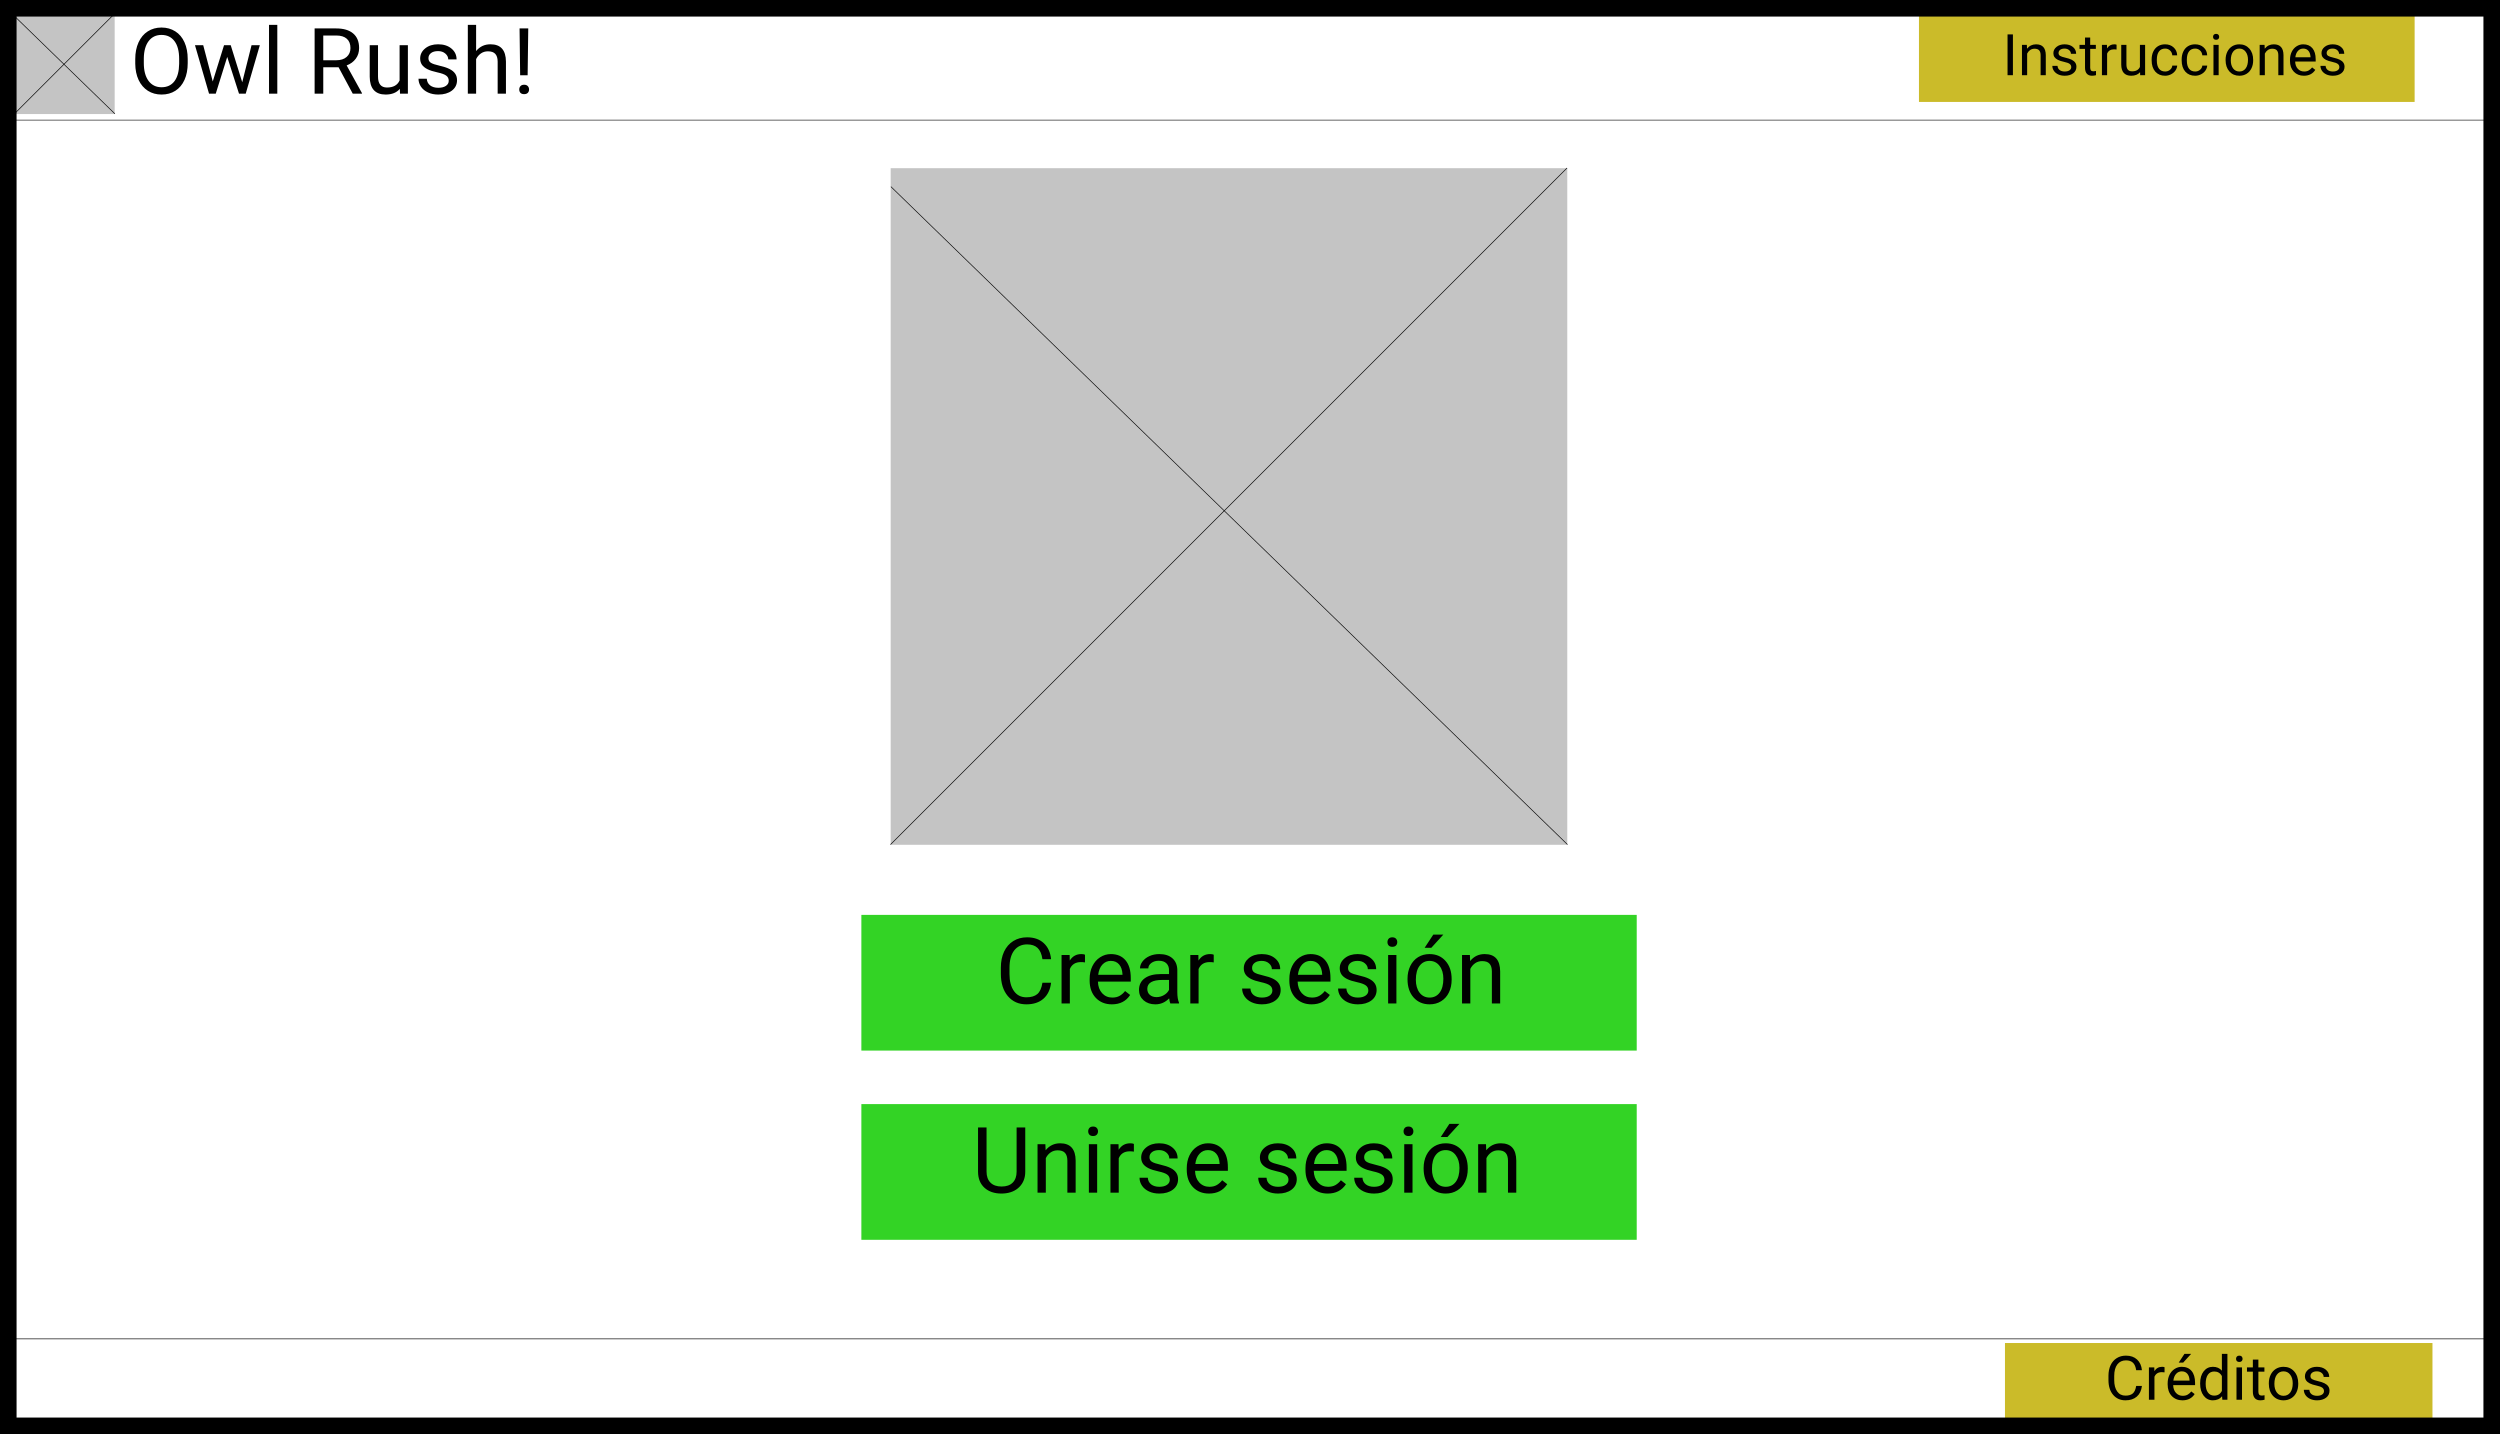 <svg width="3924" height="2251" viewBox="0 0 3924 2251" fill="none" xmlns="http://www.w3.org/2000/svg">
<rect x="0" y="0" width="3924" height="2251" fill="#808080" stroke="none"/>
<g clip-path="url(#clip0)">
<path d="M13 13H3911V2238H13V13Z" fill="white"/>
<rect x="1352" y="1436" width="1217" height="213" fill="#33D325"/>
<rect x="1352" y="1733" width="1217" height="213" fill="#33D325"/>
<path d="M1649.77 1542.52C1648.5 1553.34 1644.49 1561.71 1637.74 1567.62C1631.04 1573.48 1622.11 1576.41 1610.95 1576.41C1598.86 1576.41 1589.16 1572.07 1581.84 1563.4C1574.58 1554.73 1570.95 1543.12 1570.95 1528.59V1518.75C1570.95 1509.23 1572.63 1500.87 1576.01 1493.65C1579.43 1486.43 1584.26 1480.9 1590.49 1477.05C1596.73 1473.16 1603.95 1471.22 1612.15 1471.22C1623.02 1471.22 1631.74 1474.27 1638.3 1480.36C1644.87 1486.41 1648.69 1494.8 1649.77 1505.53H1636.2C1635.02 1497.38 1632.47 1491.47 1628.53 1487.81C1624.64 1484.16 1619.18 1482.33 1612.15 1482.33C1603.52 1482.33 1596.75 1485.52 1591.83 1491.89C1586.95 1498.27 1584.52 1507.34 1584.52 1519.1V1529.02C1584.52 1540.12 1586.84 1548.96 1591.48 1555.52C1596.12 1562.09 1602.61 1565.37 1610.95 1565.37C1618.45 1565.37 1624.2 1563.68 1628.18 1560.3C1632.21 1556.88 1634.88 1550.95 1636.2 1542.52H1649.77ZM1702.99 1510.59C1701.02 1510.27 1698.89 1510.1 1696.59 1510.1C1688.06 1510.1 1682.27 1513.73 1679.23 1521V1575H1666.22V1498.92H1678.88L1679.09 1507.71C1683.35 1500.91 1689.4 1497.52 1697.23 1497.52C1699.76 1497.52 1701.68 1497.84 1702.99 1498.5V1510.59ZM1745.18 1576.41C1734.87 1576.41 1726.48 1573.03 1720.01 1566.28C1713.54 1559.48 1710.3 1550.41 1710.3 1539.07V1536.68C1710.3 1529.13 1711.73 1522.41 1714.59 1516.5C1717.5 1510.55 1721.53 1505.91 1726.69 1502.58C1731.89 1499.2 1737.52 1497.52 1743.56 1497.52C1753.45 1497.52 1761.14 1500.77 1766.62 1507.29C1772.11 1513.8 1774.85 1523.13 1774.85 1535.27V1540.69H1723.31C1723.5 1548.19 1725.68 1554.26 1729.85 1558.9C1734.07 1563.49 1739.41 1565.79 1745.88 1565.79C1750.48 1565.79 1754.37 1564.85 1757.55 1562.98C1760.74 1561.1 1763.53 1558.62 1765.92 1555.52L1773.87 1561.71C1767.49 1571.51 1757.93 1576.41 1745.18 1576.41ZM1743.56 1508.2C1738.31 1508.2 1733.91 1510.12 1730.34 1513.97C1726.78 1517.77 1724.58 1523.11 1723.73 1530H1761.84V1529.02C1761.47 1522.41 1759.69 1517.3 1756.5 1513.69C1753.31 1510.03 1749 1508.2 1743.56 1508.2ZM1836.94 1575C1836.19 1573.5 1835.58 1570.83 1835.11 1566.98C1829.06 1573.27 1821.84 1576.41 1813.45 1576.41C1805.95 1576.41 1799.79 1574.3 1794.96 1570.08C1790.18 1565.81 1787.79 1560.42 1787.79 1553.91C1787.79 1545.98 1790.79 1539.84 1796.79 1535.48C1802.84 1531.08 1811.32 1528.88 1822.24 1528.88H1834.9V1522.9C1834.9 1518.35 1833.54 1514.74 1830.82 1512.07C1828.1 1509.35 1824.09 1507.99 1818.8 1507.99C1814.16 1507.99 1810.27 1509.16 1807.12 1511.51C1803.98 1513.85 1802.41 1516.69 1802.41 1520.02H1789.34C1789.34 1516.22 1790.67 1512.56 1793.34 1509.05C1796.06 1505.48 1799.72 1502.67 1804.31 1500.61C1808.95 1498.55 1814.04 1497.52 1819.57 1497.52C1828.34 1497.52 1835.2 1499.72 1840.17 1504.12C1845.14 1508.48 1847.72 1514.51 1847.91 1522.2V1557.21C1847.91 1564.2 1848.8 1569.75 1850.58 1573.88V1575H1836.94ZM1815.35 1565.09C1819.43 1565.09 1823.3 1564.03 1826.95 1561.92C1830.61 1559.81 1833.26 1557.07 1834.9 1553.7V1538.09H1824.7C1808.77 1538.09 1800.8 1542.75 1800.8 1552.08C1800.8 1556.16 1802.16 1559.34 1804.88 1561.64C1807.59 1563.94 1811.09 1565.09 1815.35 1565.09ZM1905.07 1510.59C1903.1 1510.27 1900.97 1510.1 1898.67 1510.1C1890.14 1510.1 1884.35 1513.73 1881.3 1521V1575H1868.3V1498.92H1880.95L1881.16 1507.71C1885.43 1500.91 1891.48 1497.52 1899.3 1497.52C1901.84 1497.52 1903.76 1497.84 1905.07 1498.5V1510.59ZM1997.11 1554.82C1997.11 1551.3 1995.77 1548.59 1993.1 1546.66C1990.48 1544.7 1985.86 1543.01 1979.25 1541.6C1972.69 1540.2 1967.46 1538.51 1963.57 1536.54C1959.73 1534.57 1956.87 1532.23 1954.99 1529.51C1953.16 1526.79 1952.25 1523.55 1952.25 1519.8C1952.25 1513.57 1954.88 1508.3 1960.12 1503.98C1965.42 1499.67 1972.17 1497.52 1980.38 1497.52C1989 1497.52 1995.98 1499.74 2001.33 1504.2C2006.72 1508.65 2009.41 1514.34 2009.41 1521.28H1996.34C1996.34 1517.72 1994.81 1514.65 1991.77 1512.07C1988.77 1509.49 1984.97 1508.2 1980.38 1508.2C1975.64 1508.2 1971.94 1509.23 1969.27 1511.3C1966.59 1513.36 1965.26 1516.05 1965.26 1519.38C1965.26 1522.52 1966.5 1524.89 1968.98 1526.48C1971.47 1528.08 1975.95 1529.6 1982.41 1531.05C1988.93 1532.51 1994.2 1534.24 1998.23 1536.26C2002.27 1538.27 2005.24 1540.71 2007.16 1543.57C2009.13 1546.38 2010.12 1549.83 2010.12 1553.91C2010.12 1560.7 2007.4 1566.16 2001.96 1570.29C1996.52 1574.37 1989.47 1576.41 1980.8 1576.41C1974.7 1576.41 1969.31 1575.33 1964.62 1573.17C1959.94 1571.02 1956.26 1568.02 1953.59 1564.17C1950.96 1560.28 1949.65 1556.09 1949.65 1551.59H1962.66C1962.89 1555.95 1964.62 1559.41 1967.86 1561.99C1971.14 1564.52 1975.45 1565.79 1980.8 1565.79C1985.72 1565.79 1989.66 1564.8 1992.61 1562.84C1995.61 1560.82 1997.11 1558.15 1997.11 1554.82ZM2058.63 1576.41C2048.32 1576.41 2039.93 1573.03 2033.46 1566.28C2026.99 1559.48 2023.76 1550.41 2023.76 1539.07V1536.68C2023.76 1529.13 2025.19 1522.41 2028.05 1516.5C2030.95 1510.55 2034.98 1505.91 2040.14 1502.58C2045.34 1499.2 2050.97 1497.52 2057.02 1497.52C2066.91 1497.52 2074.59 1500.77 2080.08 1507.29C2085.56 1513.8 2088.3 1523.13 2088.3 1535.27V1540.69H2036.77C2036.95 1548.19 2039.13 1554.26 2043.3 1558.9C2047.52 1563.49 2052.87 1565.79 2059.34 1565.79C2063.93 1565.79 2067.82 1564.85 2071.01 1562.98C2074.2 1561.1 2076.98 1558.62 2079.38 1555.52L2087.32 1561.71C2080.95 1571.51 2071.38 1576.41 2058.63 1576.41ZM2057.02 1508.2C2051.77 1508.2 2047.36 1510.12 2043.8 1513.97C2040.23 1517.77 2038.03 1523.11 2037.19 1530H2075.3V1529.02C2074.92 1522.41 2073.14 1517.3 2069.95 1513.69C2066.77 1510.03 2062.45 1508.2 2057.02 1508.2ZM2147.72 1554.82C2147.72 1551.3 2146.38 1548.59 2143.71 1546.66C2141.09 1544.7 2136.47 1543.01 2129.86 1541.6C2123.3 1540.2 2118.07 1538.51 2114.18 1536.54C2110.34 1534.57 2107.48 1532.23 2105.6 1529.51C2103.77 1526.79 2102.86 1523.55 2102.86 1519.8C2102.86 1513.57 2105.48 1508.3 2110.73 1503.98C2116.03 1499.67 2122.78 1497.52 2130.98 1497.52C2139.61 1497.52 2146.59 1499.74 2151.94 1504.2C2157.33 1508.65 2160.02 1514.34 2160.02 1521.28H2146.95C2146.95 1517.72 2145.42 1514.65 2142.38 1512.07C2139.38 1509.49 2135.58 1508.2 2130.98 1508.2C2126.25 1508.2 2122.55 1509.23 2119.88 1511.3C2117.2 1513.36 2115.87 1516.05 2115.87 1519.38C2115.87 1522.52 2117.11 1524.89 2119.59 1526.48C2122.08 1528.08 2126.55 1529.6 2133.02 1531.05C2139.54 1532.51 2144.81 1534.24 2148.84 1536.26C2152.88 1538.27 2155.85 1540.71 2157.77 1543.57C2159.74 1546.38 2160.73 1549.83 2160.73 1553.91C2160.73 1560.7 2158.01 1566.16 2152.57 1570.29C2147.13 1574.37 2140.08 1576.41 2131.41 1576.41C2125.31 1576.41 2119.92 1575.33 2115.23 1573.17C2110.55 1571.02 2106.87 1568.02 2104.2 1564.17C2101.57 1560.28 2100.26 1556.09 2100.26 1551.59H2113.27C2113.5 1555.95 2115.23 1559.41 2118.47 1561.99C2121.75 1564.52 2126.06 1565.79 2131.41 1565.79C2136.33 1565.79 2140.27 1564.8 2143.22 1562.84C2146.22 1560.82 2147.72 1558.15 2147.72 1554.82ZM2191.8 1575H2178.8V1498.92H2191.8V1575ZM2177.74 1478.74C2177.74 1476.63 2178.38 1474.85 2179.64 1473.4C2180.95 1471.95 2182.88 1471.22 2185.41 1471.22C2187.94 1471.22 2189.86 1471.95 2191.17 1473.4C2192.48 1474.85 2193.14 1476.63 2193.14 1478.74C2193.14 1480.85 2192.48 1482.61 2191.17 1484.02C2189.86 1485.42 2187.94 1486.12 2185.41 1486.12C2182.88 1486.12 2180.95 1485.42 2179.64 1484.02C2178.38 1482.61 2177.74 1480.85 2177.74 1478.74ZM2209.24 1536.26C2209.24 1528.8 2210.7 1522.1 2213.6 1516.15C2216.55 1510.2 2220.63 1505.6 2225.84 1502.37C2231.09 1499.13 2237.06 1497.52 2243.77 1497.52C2254.12 1497.52 2262.49 1501.1 2268.87 1508.27C2275.29 1515.45 2278.5 1524.98 2278.5 1536.89V1537.8C2278.5 1545.21 2277.07 1551.87 2274.21 1557.77C2271.4 1563.63 2267.34 1568.2 2262.05 1571.48C2256.8 1574.77 2250.75 1576.41 2243.91 1576.41C2233.59 1576.41 2225.23 1572.82 2218.8 1565.65C2212.43 1558.48 2209.24 1548.98 2209.24 1537.17V1536.26ZM2222.32 1537.8C2222.32 1546.24 2224.27 1553.02 2228.16 1558.12C2232.09 1563.23 2237.34 1565.79 2243.91 1565.79C2250.52 1565.79 2255.77 1563.21 2259.66 1558.05C2263.55 1552.85 2265.49 1545.59 2265.49 1536.26C2265.49 1527.91 2263.5 1521.16 2259.52 1516.01C2255.58 1510.8 2250.33 1508.2 2243.77 1508.2C2237.34 1508.2 2232.16 1510.76 2228.23 1515.87C2224.29 1520.98 2222.32 1528.29 2222.32 1537.8ZM2249.67 1467H2265.42L2246.58 1487.67H2236.1L2249.67 1467ZM2307.12 1498.92L2307.54 1508.48C2313.35 1501.17 2320.95 1497.52 2330.32 1497.52C2346.4 1497.52 2354.51 1506.59 2354.65 1524.73V1575H2341.64V1524.66C2341.59 1519.17 2340.33 1515.12 2337.84 1512.49C2335.41 1509.87 2331.59 1508.55 2326.38 1508.55C2322.16 1508.55 2318.46 1509.68 2315.27 1511.93C2312.09 1514.18 2309.6 1517.13 2307.82 1520.79V1575H2294.81V1498.92H2307.12Z" fill="black"/>
<path d="M1609.24 1769.62V1839.23C1609.2 1848.89 1606.15 1856.79 1600.1 1862.93C1594.1 1869.07 1585.95 1872.52 1575.63 1873.27L1572.05 1873.41C1560.84 1873.41 1551.91 1870.38 1545.26 1864.34C1538.6 1858.29 1535.23 1849.97 1535.13 1839.38V1769.62H1548.49V1838.95C1548.49 1846.36 1550.53 1852.12 1554.61 1856.25C1558.69 1860.33 1564.5 1862.37 1572.05 1862.37C1579.69 1862.37 1585.52 1860.33 1589.55 1856.25C1593.63 1852.17 1595.67 1846.43 1595.67 1839.02V1769.62H1609.24ZM1640.81 1795.92L1641.23 1805.48C1647.05 1798.17 1654.64 1794.52 1664.02 1794.52C1680.09 1794.52 1688.2 1803.59 1688.34 1821.73V1872H1675.34V1821.66C1675.29 1816.17 1674.02 1812.12 1671.54 1809.49C1669.1 1806.87 1665.28 1805.55 1660.08 1805.55C1655.86 1805.55 1652.16 1806.68 1648.97 1808.93C1645.78 1811.18 1643.3 1814.13 1641.52 1817.79V1872H1628.51V1795.92H1640.81ZM1722.09 1872H1709.09V1795.92H1722.09V1872ZM1708.03 1775.74C1708.03 1773.63 1708.66 1771.85 1709.93 1770.4C1711.24 1768.95 1713.16 1768.22 1715.7 1768.22C1718.23 1768.22 1720.15 1768.95 1721.46 1770.4C1722.77 1771.85 1723.43 1773.63 1723.43 1775.74C1723.43 1777.85 1722.77 1779.61 1721.46 1781.02C1720.15 1782.42 1718.23 1783.12 1715.7 1783.12C1713.16 1783.12 1711.24 1782.42 1709.93 1781.02C1708.66 1779.61 1708.03 1777.85 1708.03 1775.74ZM1779.75 1807.59C1777.78 1807.27 1775.65 1807.1 1773.35 1807.1C1764.82 1807.1 1759.03 1810.73 1755.98 1818V1872H1742.98V1795.92H1755.63L1755.84 1804.71C1760.11 1797.91 1766.16 1794.52 1773.98 1794.52C1776.52 1794.52 1778.44 1794.84 1779.75 1795.5V1807.59ZM1836.07 1851.82C1836.07 1848.3 1834.73 1845.59 1832.06 1843.66C1829.44 1841.7 1824.82 1840.01 1818.21 1838.6C1811.65 1837.2 1806.42 1835.51 1802.53 1833.54C1798.69 1831.57 1795.83 1829.23 1793.95 1826.51C1792.12 1823.79 1791.21 1820.55 1791.21 1816.8C1791.21 1810.57 1793.84 1805.3 1799.09 1800.98C1804.38 1796.67 1811.13 1794.52 1819.34 1794.52C1827.96 1794.52 1834.95 1796.74 1840.29 1801.2C1845.68 1805.65 1848.38 1811.34 1848.38 1818.28H1835.3C1835.3 1814.72 1833.77 1811.65 1830.73 1809.07C1827.73 1806.49 1823.93 1805.2 1819.34 1805.2C1814.6 1805.2 1810.9 1806.23 1808.23 1808.3C1805.55 1810.36 1804.22 1813.05 1804.22 1816.38C1804.22 1819.52 1805.46 1821.89 1807.95 1823.48C1810.43 1825.08 1814.91 1826.6 1821.38 1828.05C1827.89 1829.51 1833.16 1831.24 1837.2 1833.26C1841.23 1835.27 1844.2 1837.71 1846.12 1840.57C1848.09 1843.38 1849.08 1846.83 1849.08 1850.91C1849.08 1857.7 1846.36 1863.16 1840.92 1867.29C1835.48 1871.37 1828.43 1873.41 1819.76 1873.41C1813.66 1873.41 1808.27 1872.33 1803.59 1870.17C1798.9 1868.02 1795.22 1865.02 1792.55 1861.17C1789.92 1857.28 1788.61 1853.09 1788.61 1848.59H1801.62C1801.85 1852.95 1803.59 1856.41 1806.82 1858.99C1810.1 1861.52 1814.41 1862.79 1819.76 1862.79C1824.68 1862.79 1828.62 1861.8 1831.57 1859.84C1834.57 1857.82 1836.07 1855.15 1836.07 1851.82ZM1897.59 1873.41C1887.28 1873.41 1878.89 1870.03 1872.42 1863.28C1865.95 1856.48 1862.72 1847.41 1862.72 1836.07V1833.68C1862.72 1826.13 1864.15 1819.41 1867.01 1813.5C1869.91 1807.55 1873.95 1802.91 1879.1 1799.58C1884.3 1796.2 1889.93 1794.52 1895.98 1794.52C1905.87 1794.52 1913.55 1797.77 1919.04 1804.29C1924.52 1810.8 1927.27 1820.13 1927.27 1832.27V1837.69H1875.73C1875.91 1845.19 1878.09 1851.26 1882.27 1855.9C1886.48 1860.49 1891.83 1862.79 1898.3 1862.79C1902.89 1862.79 1906.78 1861.85 1909.97 1859.98C1913.16 1858.1 1915.95 1855.62 1918.34 1852.52L1926.28 1858.71C1919.91 1868.51 1910.34 1873.41 1897.59 1873.41ZM1895.98 1805.2C1890.73 1805.2 1886.32 1807.12 1882.76 1810.97C1879.2 1814.77 1876.99 1820.11 1876.15 1827H1914.26V1826.02C1913.88 1819.41 1912.1 1814.3 1908.91 1810.69C1905.73 1807.03 1901.41 1805.2 1895.98 1805.2ZM2022.4 1851.82C2022.4 1848.3 2021.06 1845.59 2018.39 1843.66C2015.77 1841.7 2011.15 1840.01 2004.54 1838.6C1997.98 1837.2 1992.75 1835.51 1988.86 1833.54C1985.02 1831.57 1982.16 1829.23 1980.28 1826.51C1978.45 1823.79 1977.54 1820.55 1977.54 1816.8C1977.54 1810.57 1980.16 1805.3 1985.41 1800.98C1990.71 1796.67 1997.46 1794.52 2005.66 1794.52C2014.29 1794.52 2021.27 1796.74 2026.62 1801.2C2032.01 1805.65 2034.7 1811.34 2034.7 1818.28H2021.62C2021.62 1814.72 2020.1 1811.65 2017.05 1809.07C2014.05 1806.49 2010.26 1805.2 2005.66 1805.2C2000.93 1805.2 1997.23 1806.23 1994.55 1808.3C1991.88 1810.36 1990.55 1813.05 1990.55 1816.38C1990.55 1819.52 1991.79 1821.89 1994.27 1823.48C1996.76 1825.08 2001.23 1826.6 2007.7 1828.05C2014.22 1829.51 2019.49 1831.24 2023.52 1833.26C2027.55 1835.27 2030.53 1837.71 2032.45 1840.57C2034.42 1843.38 2035.41 1846.83 2035.41 1850.91C2035.41 1857.7 2032.69 1863.16 2027.25 1867.29C2021.81 1871.37 2014.76 1873.41 2006.09 1873.41C1999.99 1873.41 1994.6 1872.33 1989.91 1870.17C1985.23 1868.02 1981.55 1865.02 1978.88 1861.17C1976.25 1857.28 1974.94 1853.09 1974.94 1848.59H1987.95C1988.18 1852.95 1989.91 1856.41 1993.15 1858.99C1996.43 1861.52 2000.74 1862.79 2006.09 1862.79C2011.01 1862.79 2014.95 1861.8 2017.9 1859.84C2020.9 1857.82 2022.4 1855.15 2022.4 1851.82ZM2083.92 1873.41C2073.61 1873.41 2065.22 1870.03 2058.75 1863.28C2052.28 1856.48 2049.05 1847.41 2049.05 1836.07V1833.68C2049.05 1826.13 2050.48 1819.41 2053.34 1813.5C2056.24 1807.55 2060.27 1802.91 2065.43 1799.58C2070.63 1796.2 2076.26 1794.52 2082.3 1794.52C2092.2 1794.52 2099.88 1797.77 2105.37 1804.29C2110.85 1810.8 2113.59 1820.13 2113.59 1832.27V1837.69H2062.05C2062.24 1845.19 2064.42 1851.26 2068.59 1855.9C2072.81 1860.49 2078.16 1862.79 2084.62 1862.79C2089.22 1862.79 2093.11 1861.85 2096.3 1859.98C2099.48 1858.1 2102.27 1855.62 2104.66 1852.52L2112.61 1858.71C2106.23 1868.51 2096.67 1873.41 2083.92 1873.41ZM2082.3 1805.2C2077.05 1805.2 2072.65 1807.12 2069.09 1810.97C2065.52 1814.77 2063.32 1820.11 2062.48 1827H2100.59V1826.02C2100.21 1819.41 2098.43 1814.3 2095.24 1810.69C2092.05 1807.03 2087.74 1805.2 2082.3 1805.2ZM2173.01 1851.82C2173.01 1848.3 2171.67 1845.59 2169 1843.66C2166.38 1841.7 2161.76 1840.01 2155.15 1838.6C2148.59 1837.2 2143.36 1835.51 2139.47 1833.54C2135.62 1831.57 2132.77 1829.23 2130.89 1826.51C2129.06 1823.79 2128.15 1820.55 2128.15 1816.8C2128.15 1810.57 2130.77 1805.3 2136.02 1800.98C2141.32 1796.67 2148.07 1794.52 2156.27 1794.52C2164.9 1794.52 2171.88 1796.74 2177.23 1801.2C2182.62 1805.65 2185.31 1811.34 2185.31 1818.28H2172.23C2172.23 1814.72 2170.71 1811.65 2167.66 1809.07C2164.66 1806.49 2160.87 1805.2 2156.27 1805.2C2151.54 1805.2 2147.84 1806.23 2145.16 1808.3C2142.49 1810.36 2141.16 1813.05 2141.16 1816.38C2141.16 1819.52 2142.4 1821.89 2144.88 1823.48C2147.37 1825.08 2151.84 1826.6 2158.31 1828.05C2164.83 1829.51 2170.1 1831.24 2174.13 1833.26C2178.16 1835.27 2181.14 1837.71 2183.06 1840.57C2185.03 1843.38 2186.02 1846.83 2186.02 1850.91C2186.02 1857.7 2183.3 1863.16 2177.86 1867.29C2172.42 1871.37 2165.37 1873.41 2156.7 1873.41C2150.6 1873.41 2145.21 1872.33 2140.52 1870.17C2135.84 1868.02 2132.16 1865.02 2129.48 1861.17C2126.86 1857.28 2125.55 1853.09 2125.55 1848.59H2138.55C2138.79 1852.95 2140.52 1856.41 2143.76 1858.99C2147.04 1861.52 2151.35 1862.79 2156.7 1862.79C2161.62 1862.79 2165.55 1861.8 2168.51 1859.84C2171.51 1857.82 2173.01 1855.15 2173.01 1851.82ZM2217.09 1872H2204.09V1795.92H2217.09V1872ZM2203.03 1775.74C2203.03 1773.63 2203.66 1771.85 2204.93 1770.4C2206.24 1768.95 2208.16 1768.22 2210.7 1768.22C2213.23 1768.22 2215.15 1768.95 2216.46 1770.4C2217.77 1771.85 2218.43 1773.63 2218.43 1775.74C2218.43 1777.85 2217.77 1779.61 2216.46 1781.02C2215.15 1782.42 2213.23 1783.12 2210.7 1783.12C2208.16 1783.12 2206.24 1782.42 2204.93 1781.02C2203.66 1779.61 2203.03 1777.85 2203.03 1775.74ZM2234.53 1833.26C2234.53 1825.8 2235.98 1819.1 2238.89 1813.15C2241.84 1807.2 2245.92 1802.6 2251.12 1799.37C2256.38 1796.13 2262.35 1794.52 2269.05 1794.52C2279.41 1794.52 2287.78 1798.1 2294.16 1805.27C2300.58 1812.45 2303.79 1821.98 2303.79 1833.89V1834.8C2303.79 1842.21 2302.36 1848.87 2299.5 1854.77C2296.69 1860.63 2292.63 1865.2 2287.34 1868.48C2282.09 1871.77 2276.04 1873.41 2269.2 1873.41C2258.88 1873.41 2250.52 1869.82 2244.09 1862.65C2237.72 1855.48 2234.53 1845.98 2234.53 1834.17V1833.26ZM2247.61 1834.8C2247.61 1843.24 2249.55 1850.02 2253.45 1855.12C2257.38 1860.23 2262.63 1862.79 2269.2 1862.79C2275.8 1862.79 2281.05 1860.21 2284.95 1855.05C2288.84 1849.85 2290.78 1842.59 2290.78 1833.26C2290.78 1824.91 2288.79 1818.16 2284.8 1813.01C2280.87 1807.8 2275.62 1805.2 2269.05 1805.2C2262.63 1805.2 2257.45 1807.76 2253.52 1812.87C2249.58 1817.98 2247.61 1825.29 2247.61 1834.8ZM2274.96 1764H2290.71L2271.87 1784.67H2261.39L2274.96 1764ZM2332.41 1795.92L2332.83 1805.48C2338.64 1798.17 2346.23 1794.52 2355.61 1794.52C2371.69 1794.52 2379.8 1803.59 2379.94 1821.73V1872H2366.93V1821.66C2366.88 1816.17 2365.62 1812.12 2363.13 1809.49C2360.7 1806.87 2356.88 1805.55 2351.67 1805.55C2347.45 1805.55 2343.75 1806.68 2340.56 1808.93C2337.38 1811.18 2334.89 1814.13 2333.11 1817.79V1872H2320.1V1795.92H2332.41Z" fill="black"/>
<line x1="13" y1="2101.5" x2="3911" y2="2101.5" stroke="black"/>
<rect x="1398" y="264" width="1062" height="1062" fill="#C4C4C4"/>
<line x1="1398.35" y1="292.978" x2="2460.35" y2="1325.64" stroke="black"/>
<line x1="1397.65" y1="1325.65" x2="2459.65" y2="263.647" stroke="black"/>
<line x1="13" y1="188.5" x2="3911" y2="188.5" stroke="black"/>
<rect x="23" y="22" width="157" height="157" fill="#C4C4C4"/>
<line x1="23.349" y1="25.978" x2="180.349" y2="178.641" stroke="black"/>
<line x1="22.646" y1="178.646" x2="179.646" y2="21.646" stroke="black"/>
<path d="M294.633 99.117C294.633 109.148 292.945 117.914 289.57 125.414C286.195 132.867 281.414 138.562 275.227 142.5C269.039 146.438 261.82 148.406 253.57 148.406C245.508 148.406 238.359 146.438 232.125 142.5C225.891 138.516 221.039 132.867 217.57 125.555C214.148 118.195 212.391 109.688 212.297 100.031V92.648C212.297 82.805 214.008 74.109 217.43 66.562C220.852 59.016 225.68 53.25 231.914 49.266C238.195 45.234 245.367 43.219 253.43 43.219C261.633 43.219 268.852 45.211 275.086 49.195C281.367 53.133 286.195 58.875 289.57 66.422C292.945 73.922 294.633 82.664 294.633 92.648V99.117ZM281.203 92.508C281.203 80.367 278.766 71.062 273.891 64.594C269.016 58.078 262.195 54.82 253.43 54.82C244.898 54.82 238.172 58.078 233.25 64.594C228.375 71.062 225.867 80.062 225.727 91.594V99.117C225.727 110.883 228.188 120.141 233.109 126.891C238.078 133.594 244.898 136.945 253.57 136.945C262.289 136.945 269.039 133.781 273.82 127.453C278.602 121.078 281.062 111.961 281.203 100.102V92.508ZM380.203 129.07L394.828 70.922H407.836L385.688 147H375.141L356.648 89.344L338.648 147H328.102L306.023 70.922H318.961L333.938 127.875L351.656 70.922H362.133L380.203 129.07ZM435.258 147H422.25V39H435.258V147ZM531.445 105.586H507.398V147H493.828V44.625H527.719C539.25 44.625 548.109 47.25 554.297 52.5C560.531 57.75 563.648 65.391 563.648 75.422C563.648 81.797 561.914 87.352 558.445 92.086C555.023 96.82 550.242 100.359 544.102 102.703L568.148 146.156V147H553.664L531.445 105.586ZM507.398 94.547H528.141C534.844 94.547 540.164 92.812 544.102 89.344C548.086 85.875 550.078 81.234 550.078 75.422C550.078 69.094 548.18 64.242 544.383 60.867C540.633 57.492 535.195 55.781 528.07 55.734H507.398V94.547ZM627.562 139.477C622.5 145.43 615.07 148.406 605.273 148.406C597.164 148.406 590.977 146.062 586.711 141.375C582.492 136.641 580.359 129.656 580.312 120.422V70.922H593.32V120.07C593.32 131.602 598.008 137.367 607.383 137.367C617.32 137.367 623.93 133.664 627.211 126.258V70.922H640.219V147H627.844L627.562 139.477ZM704.344 126.82C704.344 123.305 703.008 120.586 700.336 118.664C697.711 116.695 693.094 115.008 686.484 113.602C679.922 112.195 674.695 110.508 670.805 108.539C666.961 106.57 664.102 104.227 662.227 101.508C660.398 98.789 659.484 95.555 659.484 91.805C659.484 85.57 662.109 80.297 667.359 75.984C672.656 71.672 679.406 69.516 687.609 69.516C696.234 69.516 703.219 71.742 708.562 76.195C713.953 80.648 716.648 86.344 716.648 93.281H703.57C703.57 89.719 702.047 86.648 699 84.07C696 81.492 692.203 80.203 687.609 80.203C682.875 80.203 679.172 81.234 676.5 83.297C673.828 85.359 672.492 88.055 672.492 91.383C672.492 94.523 673.734 96.891 676.219 98.484C678.703 100.078 683.18 101.602 689.648 103.055C696.164 104.508 701.438 106.242 705.469 108.258C709.5 110.273 712.477 112.711 714.398 115.57C716.367 118.383 717.352 121.828 717.352 125.906C717.352 132.703 714.633 138.164 709.195 142.289C703.758 146.367 696.703 148.406 688.031 148.406C681.938 148.406 676.547 147.328 671.859 145.172C667.172 143.016 663.492 140.016 660.82 136.172C658.195 132.281 656.883 128.086 656.883 123.586H669.891C670.125 127.945 671.859 131.414 675.094 133.992C678.375 136.523 682.688 137.789 688.031 137.789C692.953 137.789 696.891 136.805 699.844 134.836C702.844 132.82 704.344 130.148 704.344 126.82ZM747.305 80.133C753.07 73.055 760.57 69.516 769.805 69.516C785.883 69.516 793.992 78.586 794.133 96.727V147H781.125V96.656C781.078 91.172 779.812 87.117 777.328 84.492C774.891 81.867 771.07 80.555 765.867 80.555C761.648 80.555 757.945 81.68 754.758 83.93C751.57 86.18 749.086 89.133 747.305 92.789V147H734.297V39H747.305V80.133ZM828.164 118.102H816.422L815.508 44.625H829.148L828.164 118.102ZM815.016 140.461C815.016 138.352 815.648 136.594 816.914 135.188C818.227 133.734 820.148 133.008 822.68 133.008C825.211 133.008 827.133 133.734 828.445 135.188C829.758 136.594 830.414 138.352 830.414 140.461C830.414 142.57 829.758 144.328 828.445 145.734C827.133 147.094 825.211 147.773 822.68 147.773C820.148 147.773 818.227 147.094 816.914 145.734C815.648 144.328 815.016 142.57 815.016 140.461Z" fill="black"/>
<rect x="3012" y="19" width="778" height="141" fill="#CBBB29"/>
<path d="M3159.48 118H3151.04V54.016H3159.48V118ZM3181.36 70.451L3181.63 76.428C3185.26 71.857 3190.01 69.572 3195.87 69.572C3205.92 69.572 3210.98 75.241 3211.07 86.579V118H3202.94V86.535C3202.91 83.107 3202.12 80.573 3200.57 78.933C3199.04 77.292 3196.66 76.472 3193.41 76.472C3190.77 76.472 3188.45 77.175 3186.46 78.581C3184.47 79.987 3182.92 81.833 3181.8 84.118V118H3173.67V70.451H3181.36ZM3251.02 105.388C3251.02 103.19 3250.18 101.491 3248.51 100.29C3246.87 99.06 3243.99 98.005 3239.86 97.126C3235.75 96.247 3232.49 95.192 3230.06 93.962C3227.65 92.731 3225.87 91.267 3224.69 89.567C3223.55 87.868 3222.98 85.847 3222.98 83.503C3222.98 79.606 3224.62 76.311 3227.9 73.615C3231.21 70.92 3235.43 69.572 3240.56 69.572C3245.95 69.572 3250.31 70.964 3253.65 73.747C3257.02 76.53 3258.71 80.09 3258.71 84.426H3250.53C3250.53 82.199 3249.58 80.28 3247.68 78.669C3245.8 77.058 3243.43 76.252 3240.56 76.252C3237.6 76.252 3235.29 76.897 3233.62 78.186C3231.95 79.475 3231.11 81.159 3231.11 83.239C3231.11 85.202 3231.89 86.682 3233.44 87.678C3234.99 88.674 3237.79 89.626 3241.83 90.534C3245.91 91.442 3249.2 92.526 3251.72 93.786C3254.24 95.046 3256.1 96.569 3257.3 98.356C3258.53 100.114 3259.15 102.268 3259.15 104.816C3259.15 109.064 3257.45 112.478 3254.05 115.056C3250.65 117.604 3246.24 118.879 3240.82 118.879C3237.01 118.879 3233.64 118.205 3230.71 116.857C3227.79 115.51 3225.49 113.635 3223.82 111.232C3222.17 108.801 3221.35 106.179 3221.35 103.366H3229.48C3229.63 106.091 3230.71 108.259 3232.74 109.87C3234.79 111.452 3237.48 112.243 3240.82 112.243C3243.9 112.243 3246.36 111.628 3248.21 110.397C3250.08 109.138 3251.02 107.468 3251.02 105.388ZM3280.77 58.938V70.451H3289.65V76.735H3280.77V106.223C3280.77 108.127 3281.16 109.562 3281.96 110.529C3282.75 111.467 3284.09 111.936 3286 111.936C3286.94 111.936 3288.22 111.76 3289.87 111.408V118C3287.73 118.586 3285.65 118.879 3283.62 118.879C3279.99 118.879 3277.25 117.78 3275.41 115.583C3273.56 113.386 3272.64 110.266 3272.64 106.223V76.735H3263.98V70.451H3272.64V58.938H3280.77ZM3322.17 77.746C3320.93 77.541 3319.6 77.439 3318.17 77.439C3312.83 77.439 3309.22 79.709 3307.31 84.25V118H3299.18V70.451H3307.09L3307.22 75.944C3309.89 71.696 3313.67 69.572 3318.56 69.572C3320.14 69.572 3321.34 69.777 3322.17 70.188V77.746ZM3359.04 113.298C3355.87 117.019 3351.23 118.879 3345.1 118.879C3340.04 118.879 3336.17 117.414 3333.5 114.484C3330.87 111.525 3329.53 107.16 3329.5 101.389V70.451H3337.63V101.169C3337.63 108.376 3340.56 111.979 3346.42 111.979C3352.63 111.979 3356.76 109.665 3358.82 105.036V70.451H3366.95V118H3359.21L3359.04 113.298ZM3398.41 112.243C3401.31 112.243 3403.84 111.364 3406.01 109.606C3408.18 107.849 3409.38 105.651 3409.62 103.015H3417.31C3417.16 105.739 3416.22 108.332 3414.49 110.793C3412.77 113.254 3410.45 115.217 3407.55 116.682C3404.68 118.146 3401.63 118.879 3398.41 118.879C3391.94 118.879 3386.78 116.726 3382.94 112.419C3379.13 108.083 3377.23 102.165 3377.23 94.665V93.303C3377.23 88.674 3378.08 84.558 3379.78 80.954C3381.48 77.351 3383.91 74.553 3387.07 72.561C3390.27 70.568 3394.03 69.572 3398.37 69.572C3403.7 69.572 3408.12 71.169 3411.64 74.362C3415.18 77.556 3417.07 81.701 3417.31 86.799H3409.62C3409.38 83.723 3408.21 81.203 3406.1 79.24C3404.02 77.248 3401.44 76.252 3398.37 76.252C3394.24 76.252 3391.03 77.746 3388.74 80.734C3386.49 83.693 3385.36 87.985 3385.36 93.61V95.148C3385.36 100.627 3386.49 104.846 3388.74 107.805C3391 110.764 3394.22 112.243 3398.41 112.243ZM3445.52 112.243C3448.42 112.243 3450.95 111.364 3453.12 109.606C3455.29 107.849 3456.49 105.651 3456.73 103.015H3464.42C3464.27 105.739 3463.33 108.332 3461.6 110.793C3459.88 113.254 3457.56 115.217 3454.66 116.682C3451.79 118.146 3448.74 118.879 3445.52 118.879C3439.04 118.879 3433.89 116.726 3430.05 112.419C3426.24 108.083 3424.34 102.165 3424.34 94.665V93.303C3424.34 88.674 3425.19 84.558 3426.89 80.954C3428.59 77.351 3431.02 74.553 3434.18 72.561C3437.38 70.568 3441.14 69.572 3445.48 69.572C3450.81 69.572 3455.23 71.169 3458.75 74.362C3462.29 77.556 3464.18 81.701 3464.42 86.799H3456.73C3456.49 83.723 3455.32 81.203 3453.21 79.24C3451.13 77.248 3448.55 76.252 3445.48 76.252C3441.34 76.252 3438.14 77.746 3435.85 80.734C3433.6 83.693 3432.47 87.985 3432.47 93.61V95.148C3432.47 100.627 3433.6 104.846 3435.85 107.805C3438.11 110.764 3441.33 112.243 3445.52 112.243ZM3482.39 118H3474.26V70.451H3482.39V118ZM3473.6 57.839C3473.6 56.52 3474 55.407 3474.79 54.499C3475.61 53.591 3476.81 53.137 3478.39 53.137C3479.97 53.137 3481.17 53.591 3481.99 54.499C3482.81 55.407 3483.22 56.52 3483.22 57.839C3483.22 59.157 3482.81 60.256 3481.99 61.135C3481.17 62.014 3479.97 62.453 3478.39 62.453C3476.81 62.453 3475.61 62.014 3474.79 61.135C3474 60.256 3473.6 59.157 3473.6 57.839ZM3493.29 93.786C3493.29 89.128 3494.2 84.939 3496.01 81.218C3497.86 77.497 3500.41 74.626 3503.66 72.605C3506.94 70.583 3510.68 69.572 3514.87 69.572C3521.34 69.572 3526.57 71.814 3530.55 76.296C3534.57 80.778 3536.57 86.74 3536.57 94.182V94.753C3536.57 99.382 3535.68 103.542 3533.89 107.233C3532.14 110.896 3529.6 113.752 3526.29 115.803C3523.01 117.854 3519.23 118.879 3514.95 118.879C3508.51 118.879 3503.28 116.638 3499.26 112.155C3495.28 107.673 3493.29 101.74 3493.29 94.357V93.786ZM3501.46 94.753C3501.46 100.026 3502.68 104.26 3505.11 107.453C3507.57 110.646 3510.85 112.243 3514.95 112.243C3519.08 112.243 3522.37 110.632 3524.8 107.409C3527.23 104.157 3528.44 99.616 3528.44 93.786C3528.44 88.571 3527.2 84.353 3524.71 81.13C3522.25 77.878 3518.97 76.252 3514.87 76.252C3510.85 76.252 3507.61 77.849 3505.15 81.042C3502.69 84.235 3501.46 88.806 3501.46 94.753ZM3554.46 70.451L3554.72 76.428C3558.36 71.857 3563.1 69.572 3568.96 69.572C3579.01 69.572 3584.08 75.241 3584.17 86.579V118H3576.04V86.535C3576.01 83.107 3575.22 80.573 3573.66 78.933C3572.14 77.292 3569.75 76.472 3566.5 76.472C3563.86 76.472 3561.55 77.175 3559.56 78.581C3557.57 79.987 3556.01 81.833 3554.9 84.118V118H3546.77V70.451H3554.46ZM3616.16 118.879C3609.71 118.879 3604.47 116.77 3600.43 112.551C3596.38 108.303 3594.36 102.634 3594.36 95.544V94.05C3594.36 89.333 3595.26 85.129 3597.04 81.438C3598.86 77.717 3601.38 74.816 3604.6 72.736C3607.85 70.627 3611.37 69.572 3615.15 69.572C3621.33 69.572 3626.13 71.608 3629.56 75.681C3632.99 79.753 3634.7 85.583 3634.7 93.171V96.555H3602.49C3602.61 101.242 3603.97 105.036 3606.58 107.937C3609.22 110.808 3612.56 112.243 3616.6 112.243C3619.47 112.243 3621.9 111.657 3623.89 110.485C3625.89 109.313 3627.63 107.761 3629.12 105.827L3634.09 109.694C3630.1 115.817 3624.13 118.879 3616.16 118.879ZM3615.15 76.252C3611.87 76.252 3609.11 77.453 3606.89 79.856C3604.66 82.228 3603.28 85.568 3602.76 89.875H3626.57V89.26C3626.34 85.129 3625.23 81.936 3623.23 79.68C3621.24 77.394 3618.55 76.252 3615.15 76.252ZM3671.84 105.388C3671.84 103.19 3671 101.491 3669.33 100.29C3667.69 99.06 3664.81 98.005 3660.68 97.126C3656.57 96.247 3653.31 95.192 3650.88 93.962C3648.47 92.731 3646.69 91.267 3645.51 89.567C3644.37 87.868 3643.8 85.847 3643.8 83.503C3643.8 79.606 3645.44 76.311 3648.72 73.615C3652.03 70.92 3656.25 69.572 3661.38 69.572C3666.77 69.572 3671.13 70.964 3674.47 73.747C3677.84 76.53 3679.53 80.09 3679.53 84.426H3671.35C3671.35 82.199 3670.4 80.28 3668.5 78.669C3666.62 77.058 3664.25 76.252 3661.38 76.252C3658.42 76.252 3656.11 76.897 3654.44 78.186C3652.77 79.475 3651.93 81.159 3651.93 83.239C3651.93 85.202 3652.71 86.682 3654.26 87.678C3655.81 88.674 3658.61 89.626 3662.65 90.534C3666.73 91.442 3670.02 92.526 3672.54 93.786C3675.06 95.046 3676.92 96.569 3678.12 98.356C3679.35 100.114 3679.97 102.268 3679.97 104.816C3679.97 109.064 3678.27 112.478 3674.87 115.056C3671.47 117.604 3667.06 118.879 3661.64 118.879C3657.83 118.879 3654.46 118.205 3651.54 116.857C3648.61 115.51 3646.31 113.635 3644.64 111.232C3643 108.801 3642.17 106.179 3642.17 103.366H3650.3C3650.45 106.091 3651.54 108.259 3653.56 109.87C3655.61 111.452 3658.3 112.243 3661.64 112.243C3664.72 112.243 3667.18 111.628 3669.03 110.397C3670.9 109.138 3671.84 107.468 3671.84 105.388Z" fill="black"/>
<rect x="3147" y="2108" width="671" height="119" fill="#CBBB29"/>
<path d="M3361.98 2175.34C3361.14 2182.56 3358.47 2188.14 3353.97 2192.08C3349.5 2195.98 3343.55 2197.94 3336.11 2197.94C3328.05 2197.94 3321.58 2195.05 3316.7 2189.27C3311.86 2183.48 3309.44 2175.75 3309.44 2166.06V2159.5C3309.44 2153.16 3310.56 2147.58 3312.81 2142.77C3315.09 2137.95 3318.31 2134.27 3322.47 2131.7C3326.62 2129.11 3331.44 2127.81 3336.91 2127.81C3344.16 2127.81 3349.97 2129.84 3354.34 2133.91C3358.72 2137.94 3361.27 2143.53 3361.98 2150.69H3352.94C3352.16 2145.25 3350.45 2141.31 3347.83 2138.88C3345.23 2136.44 3341.59 2135.22 3336.91 2135.22C3331.16 2135.22 3326.64 2137.34 3323.36 2141.59C3320.11 2145.84 3318.48 2151.89 3318.48 2159.73V2166.34C3318.48 2173.75 3320.03 2179.64 3323.12 2184.02C3326.22 2188.39 3330.55 2190.58 3336.11 2190.58C3341.11 2190.58 3344.94 2189.45 3347.59 2187.2C3350.28 2184.92 3352.06 2180.97 3352.94 2175.34H3361.98ZM3397.47 2154.06C3396.16 2153.84 3394.73 2153.73 3393.2 2153.73C3387.52 2153.73 3383.66 2156.16 3381.62 2161V2197H3372.95V2146.28H3381.39L3381.53 2152.14C3384.38 2147.61 3388.41 2145.34 3393.62 2145.34C3395.31 2145.34 3396.59 2145.56 3397.47 2146V2154.06ZM3425.59 2197.94C3418.72 2197.94 3413.12 2195.69 3408.81 2191.19C3404.5 2186.66 3402.34 2180.61 3402.34 2173.05V2171.45C3402.34 2166.42 3403.3 2161.94 3405.2 2158C3407.14 2154.03 3409.83 2150.94 3413.27 2148.72C3416.73 2146.47 3420.48 2145.34 3424.52 2145.34C3431.11 2145.34 3436.23 2147.52 3439.89 2151.86C3443.55 2156.2 3445.38 2162.42 3445.38 2170.52V2174.12H3411.02C3411.14 2179.12 3412.59 2183.17 3415.38 2186.27C3418.19 2189.33 3421.75 2190.86 3426.06 2190.86C3429.12 2190.86 3431.72 2190.23 3433.84 2188.98C3435.97 2187.73 3437.83 2186.08 3439.42 2184.02L3444.72 2188.14C3440.47 2194.67 3434.09 2197.94 3425.59 2197.94ZM3424.52 2152.47C3421.02 2152.47 3418.08 2153.75 3415.7 2156.31C3413.33 2158.84 3411.86 2162.41 3411.3 2167H3436.7V2166.34C3436.45 2161.94 3435.27 2158.53 3433.14 2156.12C3431.02 2153.69 3428.14 2152.47 3424.52 2152.47ZM3428.73 2125H3439.23L3426.67 2138.78H3419.69L3428.73 2125ZM3453.34 2171.22C3453.34 2163.44 3455.19 2157.19 3458.88 2152.47C3462.56 2147.72 3467.39 2145.34 3473.36 2145.34C3479.3 2145.34 3484 2147.38 3487.47 2151.44V2125H3496.14V2197H3488.17L3487.75 2191.56C3484.28 2195.81 3479.45 2197.94 3473.27 2197.94C3467.39 2197.94 3462.59 2195.53 3458.88 2190.72C3455.19 2185.91 3453.34 2179.62 3453.34 2171.88V2171.22ZM3462.02 2172.2C3462.02 2177.95 3463.2 2182.45 3465.58 2185.7C3467.95 2188.95 3471.23 2190.58 3475.42 2190.58C3480.92 2190.58 3484.94 2188.11 3487.47 2183.17V2159.88C3484.88 2155.09 3480.89 2152.7 3475.52 2152.7C3471.27 2152.7 3467.95 2154.34 3465.58 2157.62C3463.2 2160.91 3462.02 2165.77 3462.02 2172.2ZM3519.06 2197H3510.39V2146.28H3519.06V2197ZM3509.69 2132.83C3509.69 2131.42 3510.11 2130.23 3510.95 2129.27C3511.83 2128.3 3513.11 2127.81 3514.8 2127.81C3516.48 2127.81 3517.77 2128.3 3518.64 2129.27C3519.52 2130.23 3519.95 2131.42 3519.95 2132.83C3519.95 2134.23 3519.52 2135.41 3518.64 2136.34C3517.77 2137.28 3516.48 2137.75 3514.8 2137.75C3513.11 2137.75 3511.83 2137.28 3510.95 2136.34C3510.11 2135.41 3509.69 2134.23 3509.69 2132.83ZM3544.75 2134V2146.28H3554.22V2152.98H3544.75V2184.44C3544.75 2186.47 3545.17 2188 3546.02 2189.03C3546.86 2190.03 3548.3 2190.53 3550.33 2190.53C3551.33 2190.53 3552.7 2190.34 3554.45 2189.97V2197C3552.17 2197.62 3549.95 2197.94 3547.8 2197.94C3543.92 2197.94 3541 2196.77 3539.03 2194.42C3537.06 2192.08 3536.08 2188.75 3536.08 2184.44V2152.98H3526.84V2146.28H3536.08V2134H3544.75ZM3561.16 2171.17C3561.16 2166.2 3562.12 2161.73 3564.06 2157.77C3566.03 2153.8 3568.75 2150.73 3572.22 2148.58C3575.72 2146.42 3579.7 2145.34 3584.17 2145.34C3591.08 2145.34 3596.66 2147.73 3600.91 2152.52C3605.19 2157.3 3607.33 2163.66 3607.33 2171.59V2172.2C3607.33 2177.14 3606.38 2181.58 3604.47 2185.52C3602.59 2189.42 3599.89 2192.47 3596.36 2194.66C3592.86 2196.84 3588.83 2197.94 3584.27 2197.94C3577.39 2197.94 3571.81 2195.55 3567.53 2190.77C3563.28 2185.98 3561.16 2179.66 3561.16 2171.78V2171.17ZM3569.88 2172.2C3569.88 2177.83 3571.17 2182.34 3573.77 2185.75C3576.39 2189.16 3579.89 2190.86 3584.27 2190.86C3588.67 2190.86 3592.17 2189.14 3594.77 2185.7C3597.36 2182.23 3598.66 2177.39 3598.66 2171.17C3598.66 2165.61 3597.33 2161.11 3594.67 2157.67C3592.05 2154.2 3588.55 2152.47 3584.17 2152.47C3579.89 2152.47 3576.44 2154.17 3573.81 2157.58C3571.19 2160.98 3569.88 2165.86 3569.88 2172.2ZM3647.73 2183.55C3647.73 2181.2 3646.84 2179.39 3645.06 2178.11C3643.31 2176.8 3640.23 2175.67 3635.83 2174.73C3631.45 2173.8 3627.97 2172.67 3625.38 2171.36C3622.81 2170.05 3620.91 2168.48 3619.66 2166.67C3618.44 2164.86 3617.83 2162.7 3617.83 2160.2C3617.83 2156.05 3619.58 2152.53 3623.08 2149.66C3626.61 2146.78 3631.11 2145.34 3636.58 2145.34C3642.33 2145.34 3646.98 2146.83 3650.55 2149.8C3654.14 2152.77 3655.94 2156.56 3655.94 2161.19H3647.22C3647.22 2158.81 3646.2 2156.77 3644.17 2155.05C3642.17 2153.33 3639.64 2152.47 3636.58 2152.47C3633.42 2152.47 3630.95 2153.16 3629.17 2154.53C3627.39 2155.91 3626.5 2157.7 3626.5 2159.92C3626.5 2162.02 3627.33 2163.59 3628.98 2164.66C3630.64 2165.72 3633.62 2166.73 3637.94 2167.7C3642.28 2168.67 3645.8 2169.83 3648.48 2171.17C3651.17 2172.52 3653.16 2174.14 3654.44 2176.05C3655.75 2177.92 3656.41 2180.22 3656.41 2182.94C3656.41 2187.47 3654.59 2191.11 3650.97 2193.86C3647.34 2196.58 3642.64 2197.94 3636.86 2197.94C3632.8 2197.94 3629.2 2197.22 3626.08 2195.78C3622.95 2194.34 3620.5 2192.34 3618.72 2189.78C3616.97 2187.19 3616.09 2184.39 3616.09 2181.39H3624.77C3624.92 2184.3 3626.08 2186.61 3628.23 2188.33C3630.42 2190.02 3633.3 2190.86 3636.86 2190.86C3640.14 2190.86 3642.77 2190.2 3644.73 2188.89C3646.73 2187.55 3647.73 2185.77 3647.73 2183.55Z" fill="black"/>
</g>
<path d="M13 13V0H0V13H13ZM3911 13H3924V0H3911V13ZM3911 2238V2251H3924V2238H3911ZM13 2238H0V2251H13V2238ZM13 26H3911V0H13V26ZM3898 13V2238H3924V13H3898ZM3911 2225H13V2251H3911V2225ZM26 2238V13H0V2238H26Z" fill="black"/>
<defs>
<clipPath id="clip0">
<path d="M13 13H3911V2238H13V13Z" fill="white"/>
</clipPath>
</defs>
</svg>
